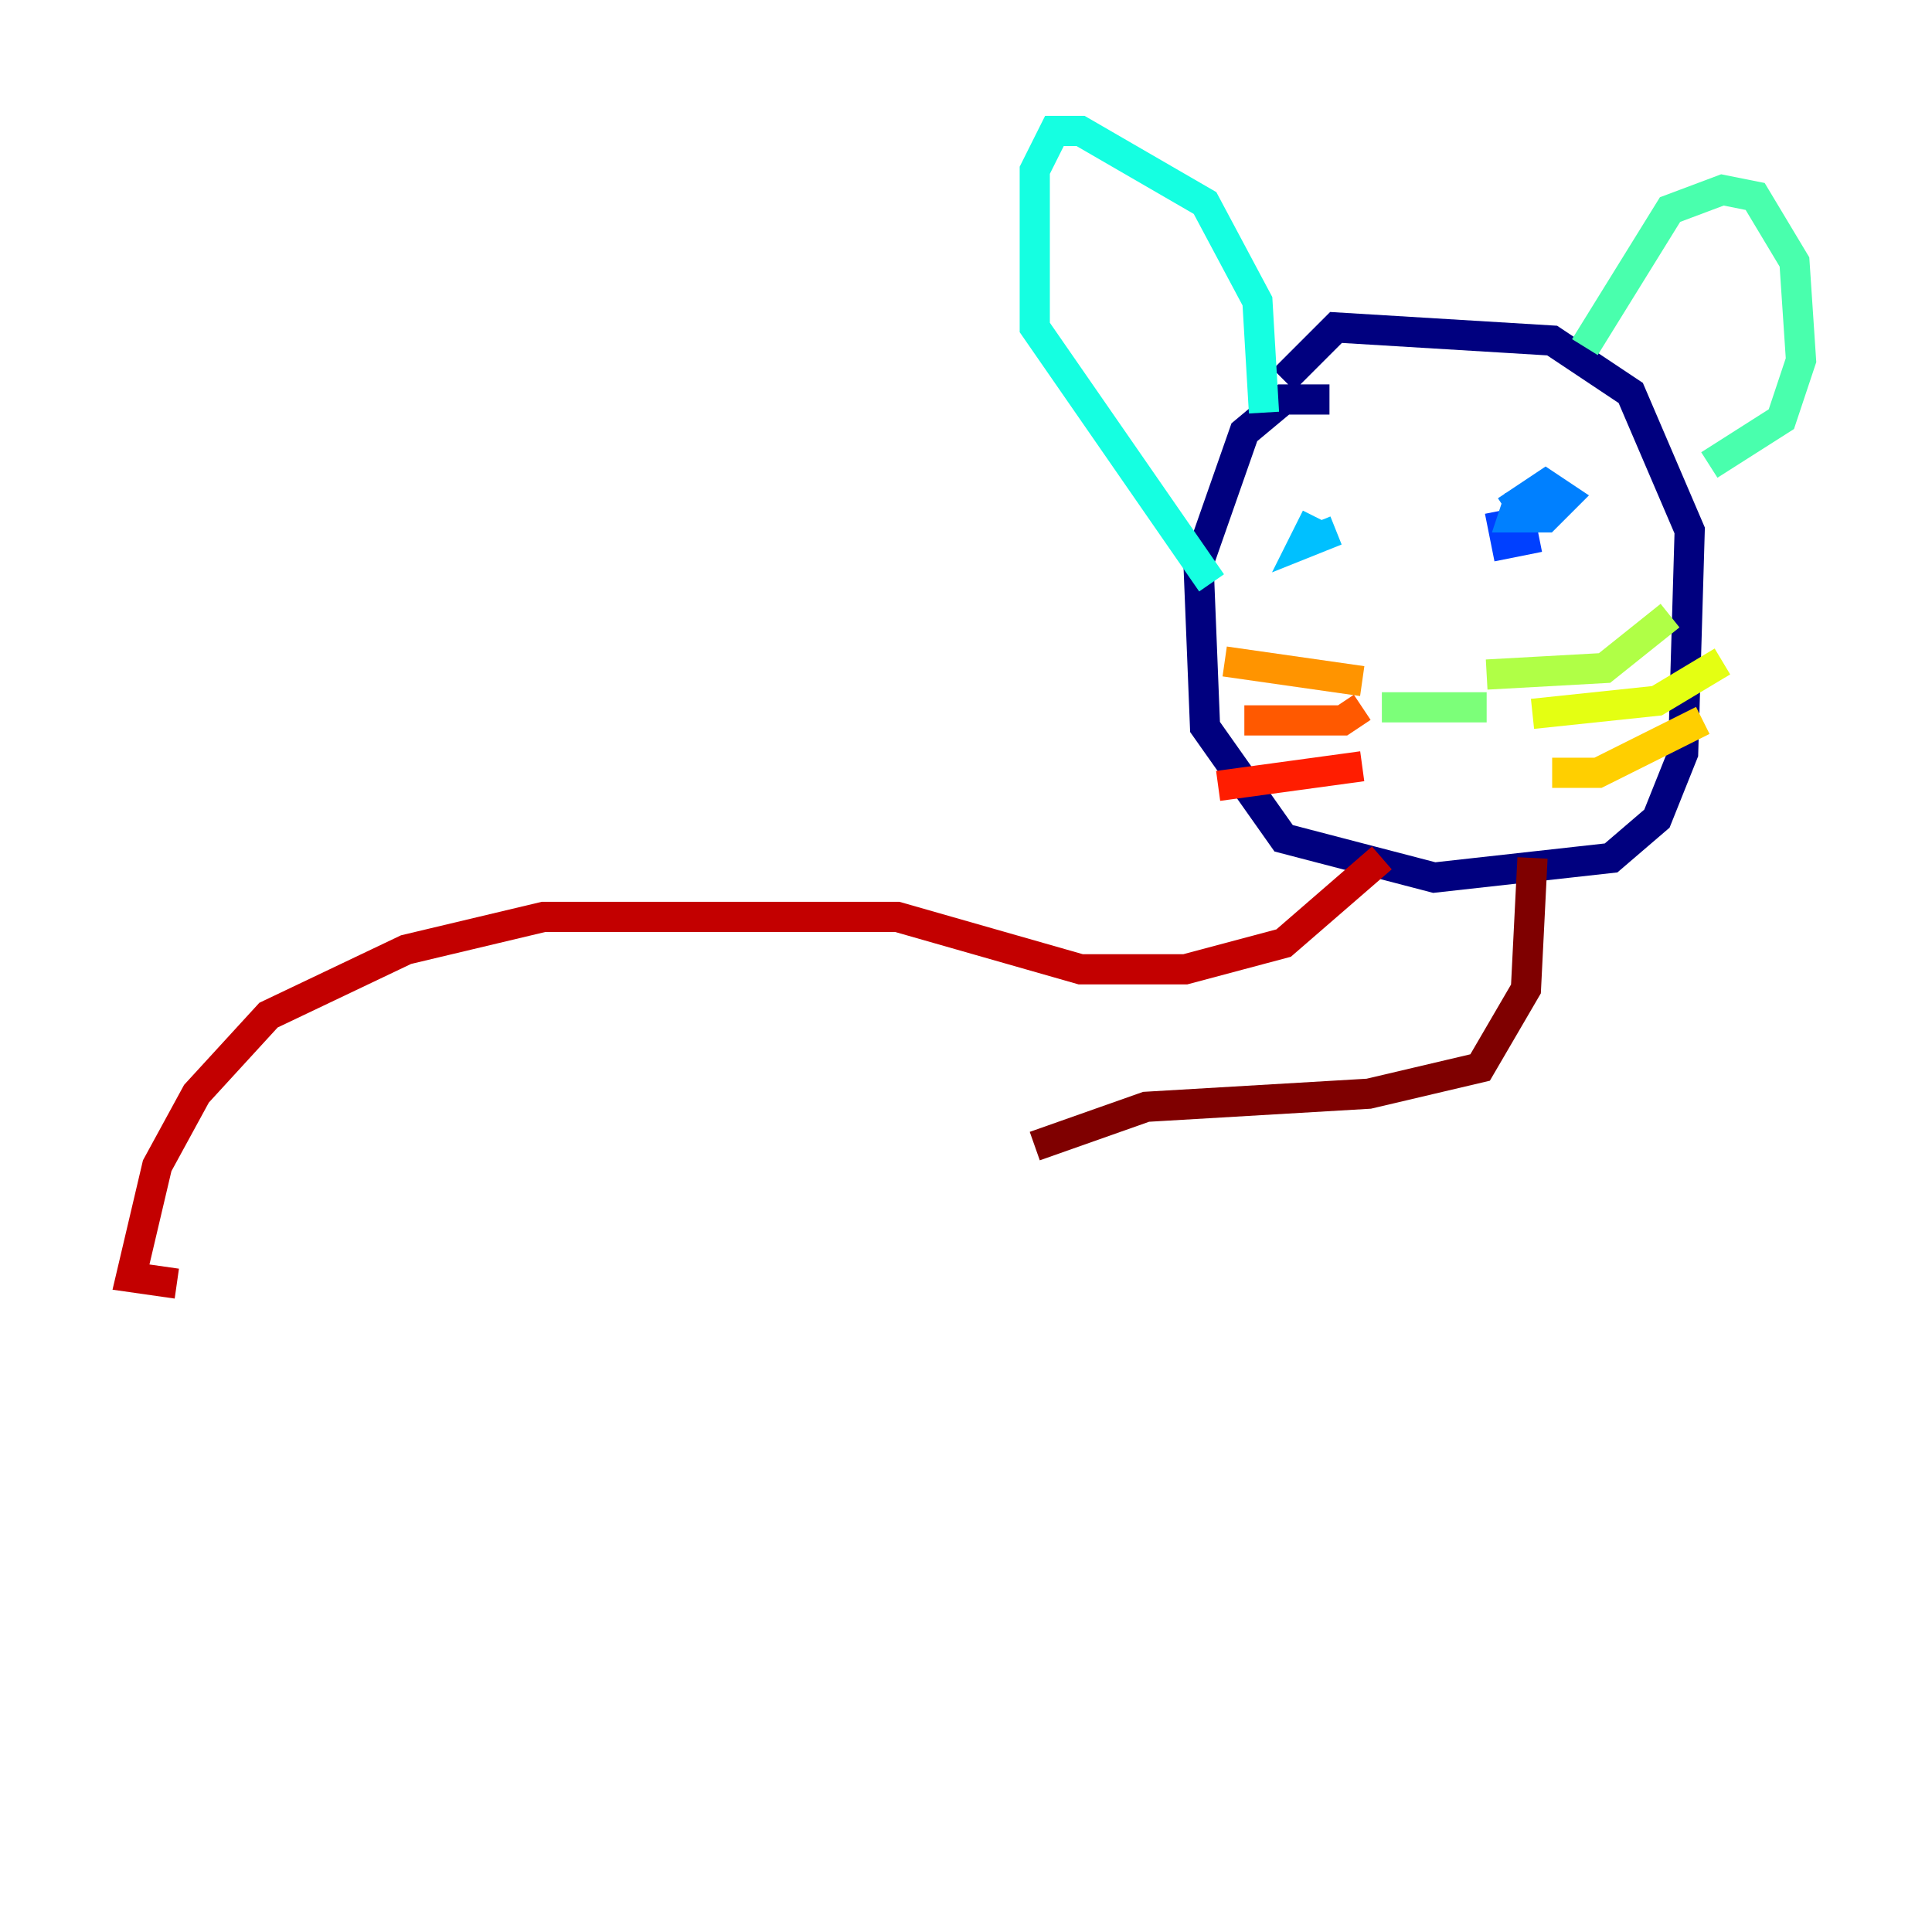 <?xml version="1.0" encoding="utf-8" ?>
<svg baseProfile="tiny" height="128" version="1.2" viewBox="0,0,128,128" width="128" xmlns="http://www.w3.org/2000/svg" xmlns:ev="http://www.w3.org/2001/xml-events" xmlns:xlink="http://www.w3.org/1999/xlink"><defs /><polyline fill="none" points="88.081,26.468 85.044,26.468 82.441,28.637 79.403,37.315 79.837,48.163 85.044,55.539 95.024,58.142 106.739,56.841 109.776,54.237 111.512,49.898 111.946,35.146 108.041,26.034 102.834,22.563 88.515,21.695 85.044,25.166" stroke="#00007f" stroke-width="2" /><polyline fill="none" points="87.214,35.146 87.214,35.58" stroke="#0000c8" stroke-width="2" /><polyline fill="none" points="98.061,34.712 98.061,34.712" stroke="#0000ff" stroke-width="2" /><polyline fill="none" points="99.363,33.844 99.797,36.014 101.966,35.58" stroke="#0040ff" stroke-width="2" /><polyline fill="none" points="100.664,32.976 100.231,34.278 102.4,34.278 103.702,32.976 102.4,32.108 99.797,33.844" stroke="#0080ff" stroke-width="2" /><polyline fill="none" points="87.214,34.278 86.346,36.014 88.515,35.146" stroke="#00c0ff" stroke-width="2" /><polyline fill="none" points="83.742,27.336 83.308,19.959 79.837,13.451 71.593,8.678 69.858,8.678 68.556,11.281 68.556,21.695 80.271,38.617" stroke="#15ffe1" stroke-width="2" /><polyline fill="none" points="105.003,22.997 110.644,13.885 114.115,12.583 116.285,13.017 118.888,17.356 119.322,23.864 118.02,27.77 113.248,30.807" stroke="#49ffad" stroke-width="2" /><polyline fill="none" points="91.552,46.861 98.495,46.861" stroke="#7cff79" stroke-width="2" /><polyline fill="none" points="98.495,44.691 106.305,44.258 110.644,40.786" stroke="#b0ff46" stroke-width="2" /><polyline fill="none" points="101.532,47.295 109.776,46.427 114.115,43.824" stroke="#e4ff12" stroke-width="2" /><polyline fill="none" points="102.834,51.2 105.871,51.2 112.814,47.729" stroke="#ffcf00" stroke-width="2" /><polyline fill="none" points="90.251,45.125 81.139,43.824" stroke="#ff9400" stroke-width="2" /><polyline fill="none" points="90.251,46.861 88.949,47.729 82.441,47.729" stroke="#ff5900" stroke-width="2" /><polyline fill="none" points="90.251,50.766 80.705,52.068" stroke="#ff1d00" stroke-width="2" /><polyline fill="none" points="91.552,56.841 85.044,62.481 78.536,64.217 71.593,64.217 59.444,60.746 36.014,60.746 26.902,62.915 17.79,67.254 13.017,72.461 10.414,77.234 8.678,84.61 11.715,85.044" stroke="#c30000" stroke-width="2" /><polyline fill="none" points="101.532,56.841 101.098,65.519 98.061,70.725 90.685,72.461 75.932,73.329 68.556,75.932" stroke="#7f0000" stroke-width="2" /></svg>